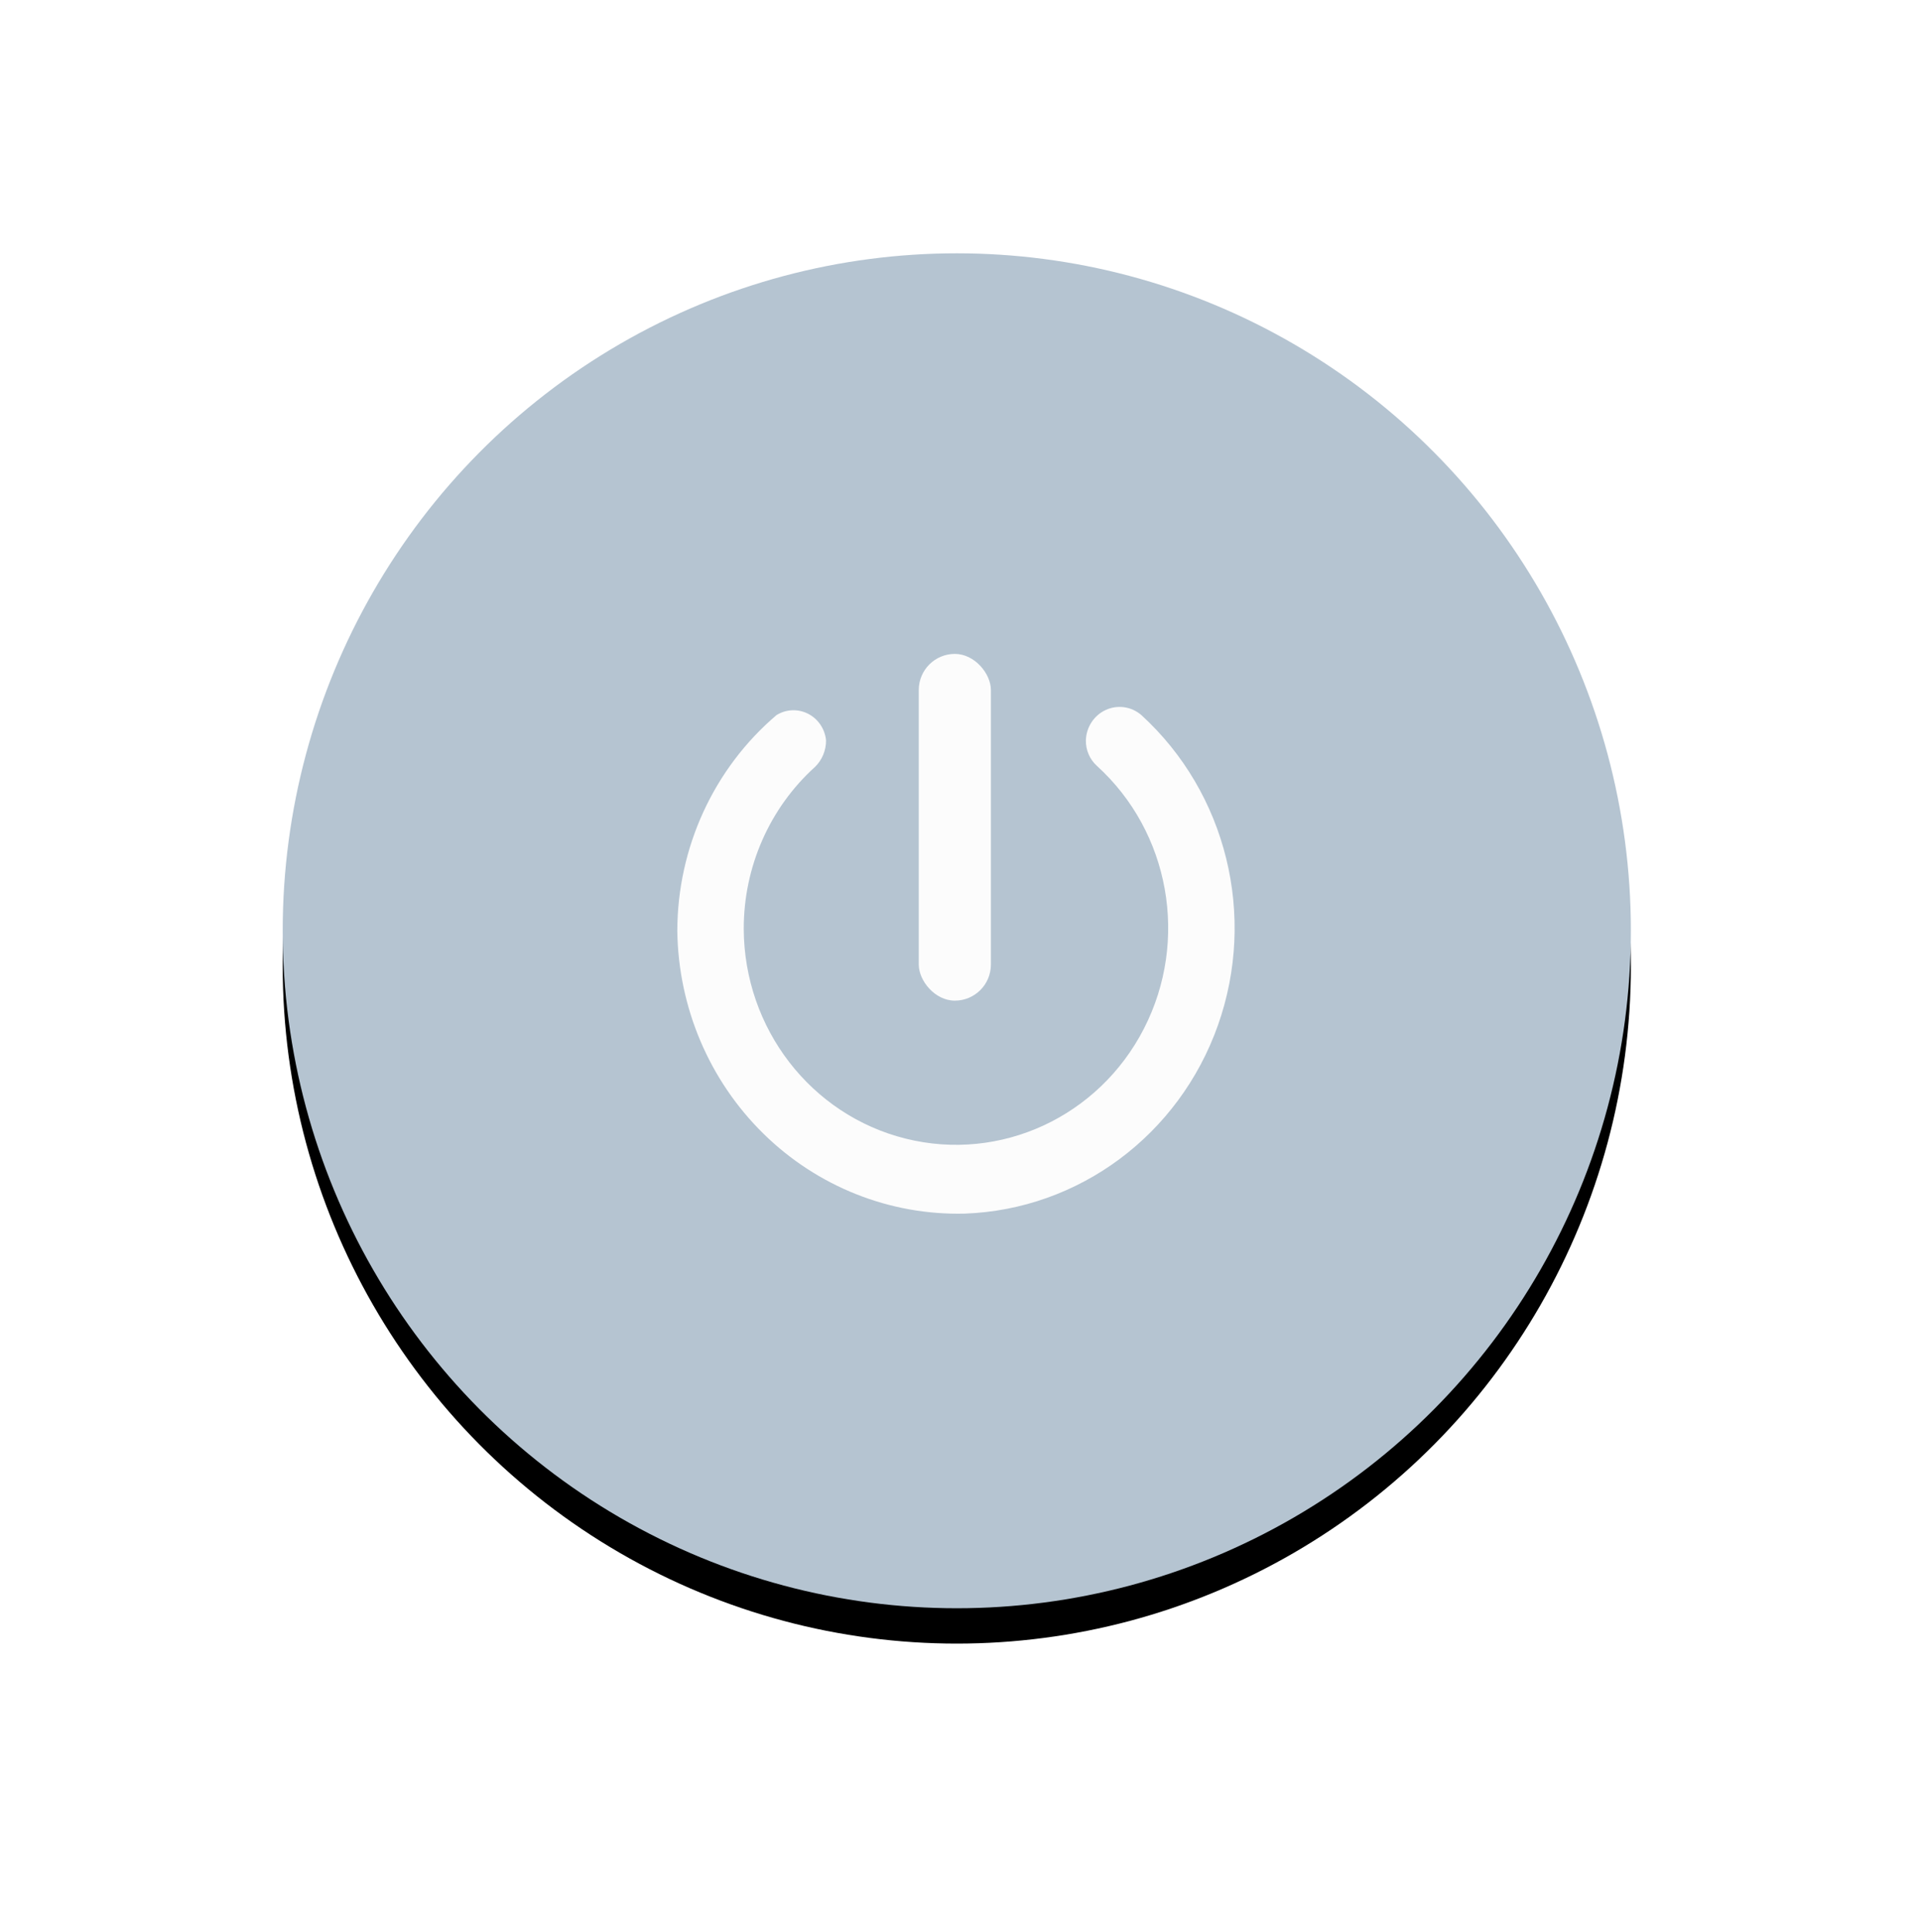 <?xml version="1.0" encoding="UTF-8"?>
<svg width="326px" height="328px" viewBox="0 0 326 328" version="1.1" xmlns="http://www.w3.org/2000/svg" xmlns:xlink="http://www.w3.org/1999/xlink">
    <!-- Generator: Sketch 59.1 (86144) - https://sketch.com -->
    <title>总开关</title>
    <desc>Created with Sketch.</desc>
    <defs>
        <ellipse id="path-1" cx="114.455" cy="115" rx="114.455" ry="115"></ellipse>
        <filter x="-34.1%" y="-31.3%" width="168.1%" height="167.8%" filterUnits="objectBoundingBox" id="filter-2">
            <feOffset dx="0" dy="6" in="SourceAlpha" result="shadowOffsetOuter1"></feOffset>
            <feGaussianBlur stdDeviation="25" in="shadowOffsetOuter1" result="shadowBlurOuter1"></feGaussianBlur>
            <feColorMatrix values="0 0 0 0 0.125   0 0 0 0 0.128   0 0 0 0 0.129  0 0 0 0.1 0" type="matrix" in="shadowBlurOuter1"></feColorMatrix>
        </filter>
    </defs>
    <g id="页面-1" stroke="none" stroke-width="1" fill="none" fill-rule="evenodd">
        <g id="1" transform="translate(-400, -1577)">
            <g id="编组-3" transform="translate(-2, 0)">
                <g id="编组-4" transform="translate(80, 1585)"></g>
                <g id="总开关" transform="translate(450, 1620)">
                    <g id="椭圆形">
                        <use fill="black" fill-opacity="1" filter="url(#filter-2)" xlink:href="#path-1"></use>
                        <use fill="#B5C4D1" fill-rule="evenodd" xlink:href="#path-1"></use>
                    </g>
                    <g id="开关" transform="translate(67, 68)" fill="#FCFCFC" fill-rule="nonzero">
                        <path d="M69.372,14.691 L69.372,14.691 C69.353,16.33 70.028,17.898 71.225,18.99 C83.612,30.213 86.917,48.614 79.237,63.597 C71.557,78.58 54.869,86.289 38.783,82.285 C22.696,78.28 11.351,63.593 11.281,46.681 C11.265,36.155 15.681,26.13 23.405,19.162 C24.592,17.992 25.261,16.377 25.257,14.691 L25.257,14.691 C25.072,12.747 23.922,11.037 22.211,10.163 C20.501,9.29 18.471,9.376 16.838,10.391 C6.193,19.454 0.027,32.87 0,47.025 C0.176,60.025 5.437,72.413 14.61,81.427 C23.783,90.441 36.105,95.332 48.83,95.009 C68.197,94.307 85.202,81.653 91.795,63.04 C98.388,44.426 93.245,23.588 78.802,10.391 C77.122,8.934 74.774,8.591 72.762,9.508 C70.75,10.425 69.432,12.441 69.372,14.691 Z" id="路径"></path>
                        <rect id="矩形" x="41" y="0" width="12.246" height="58.859" rx="6.123"></rect>
                    </g>
                </g>
            </g>
        </g>
    </g>
</svg>